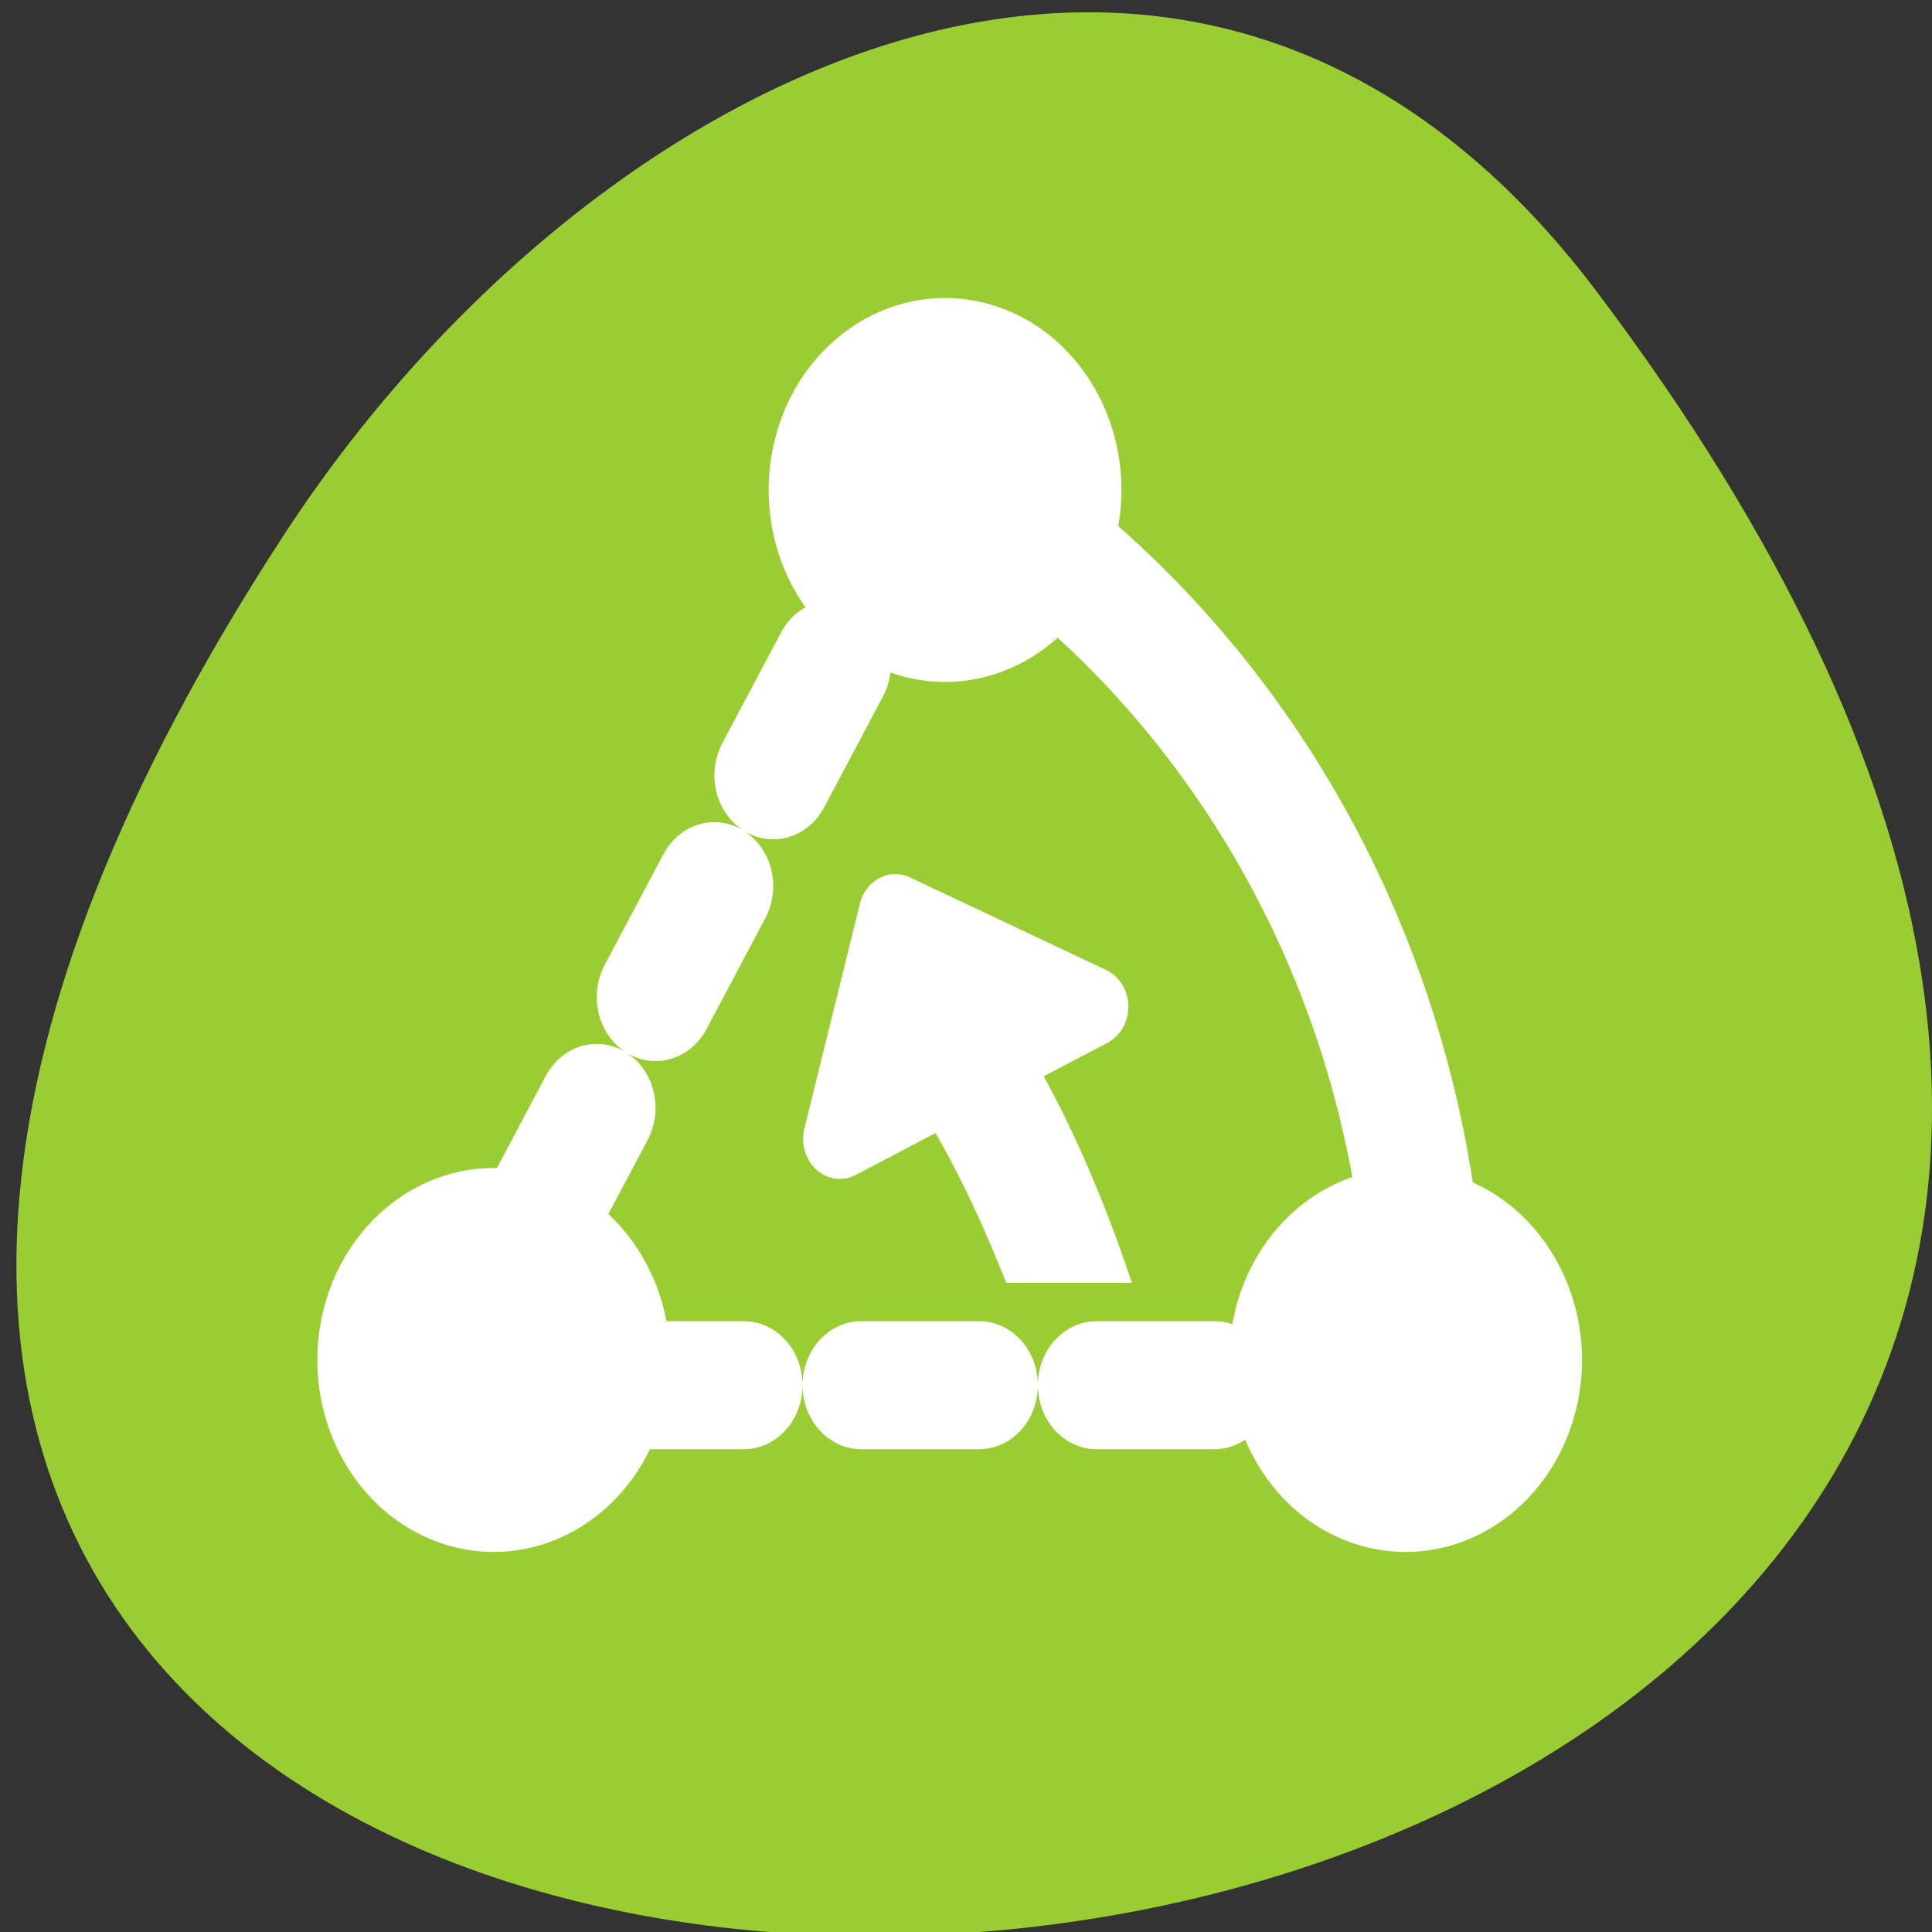 <svg xmlns="http://www.w3.org/2000/svg" viewBox="0 0 256 256"><rect x="0" y="0" width="256" height="256" fill="#333333" stroke="none"/><defs><clipPath><path transform="matrix(15.333 0 0 11.5 415 -125.5)" d="m -24 13 c 0 1.105 -0.672 2 -1.5 2 -0.828 0 -1.5 -0.895 -1.5 -2 0 -1.105 0.672 -2 1.5 -2 0.828 0 1.5 0.895 1.5 2 z"/></clipPath></defs><g style="color:#000"><path d="m 291.82 921.19 c 200.11 265.25 -350.59 302.94 -173.86 32.17 40.29 -61.728 120.86 -102.43 173.86 -32.17 z" transform="translate(-80.27 -882.59)" style="fill:#9acd32"/><g transform="matrix(3.118 0 0 3.393 32.3 20.781)"><path d="m 50.31 47 c 0 -15.09 -8.529 -28.07 -20.938 -34.781" style="fill:none;stroke:#fff;stroke-linecap:round;stroke-linejoin:round;stroke-width:5"/><path d="m 31.712 32.534 v 3.438 h -3.781 c 1.826 2.443 3.252 5.157 4.469 8 h 5.344 c -1.499 -4.116 -3.406 -8.03 -6.03 -11.438 z" style="fill:#fff"/><g style="stroke:#fff;stroke-linecap:round;stroke-linejoin:round"><path d="m 30 11.162 l -21.251 36.808 h 42.502" style="stroke-dasharray:5 5;fill:none;stroke-width:5"/><g style="fill:#fff;stroke-width:3.125"><g style="display:block"><path d="m 43.644 45.45 c -0.848 3.164 1.032 6.421 4.196 7.268 3.164 0.848 6.421 -1.032 7.268 -4.196 0.848 -3.164 -1.032 -6.421 -4.196 -7.268 -3.164 -0.848 -6.421 1.032 -7.268 4.196 z"/><path d="m 4.891 45.45 c -0.848 3.164 1.032 6.421 4.196 7.268 3.164 0.848 6.421 -1.032 7.268 -4.196 0.848 -3.164 -1.032 -6.421 -4.196 -7.268 -3.164 -0.848 -6.421 1.032 -7.268 4.196 z"/><path d="m 24.07 11.474 c -0.848 3.164 1.032 6.421 4.196 7.268 3.164 0.848 6.421 -1.032 7.268 -4.196 0.848 -3.164 -1.032 -6.421 -4.196 -7.268 -3.164 -0.848 -6.421 1.032 -7.268 4.196 z"/></g><path d="m 27.691 29.574 l 8.338 3.616 l -10.696 5.161 l 2.359 -8.777 z"/></g></g></g></g></svg>